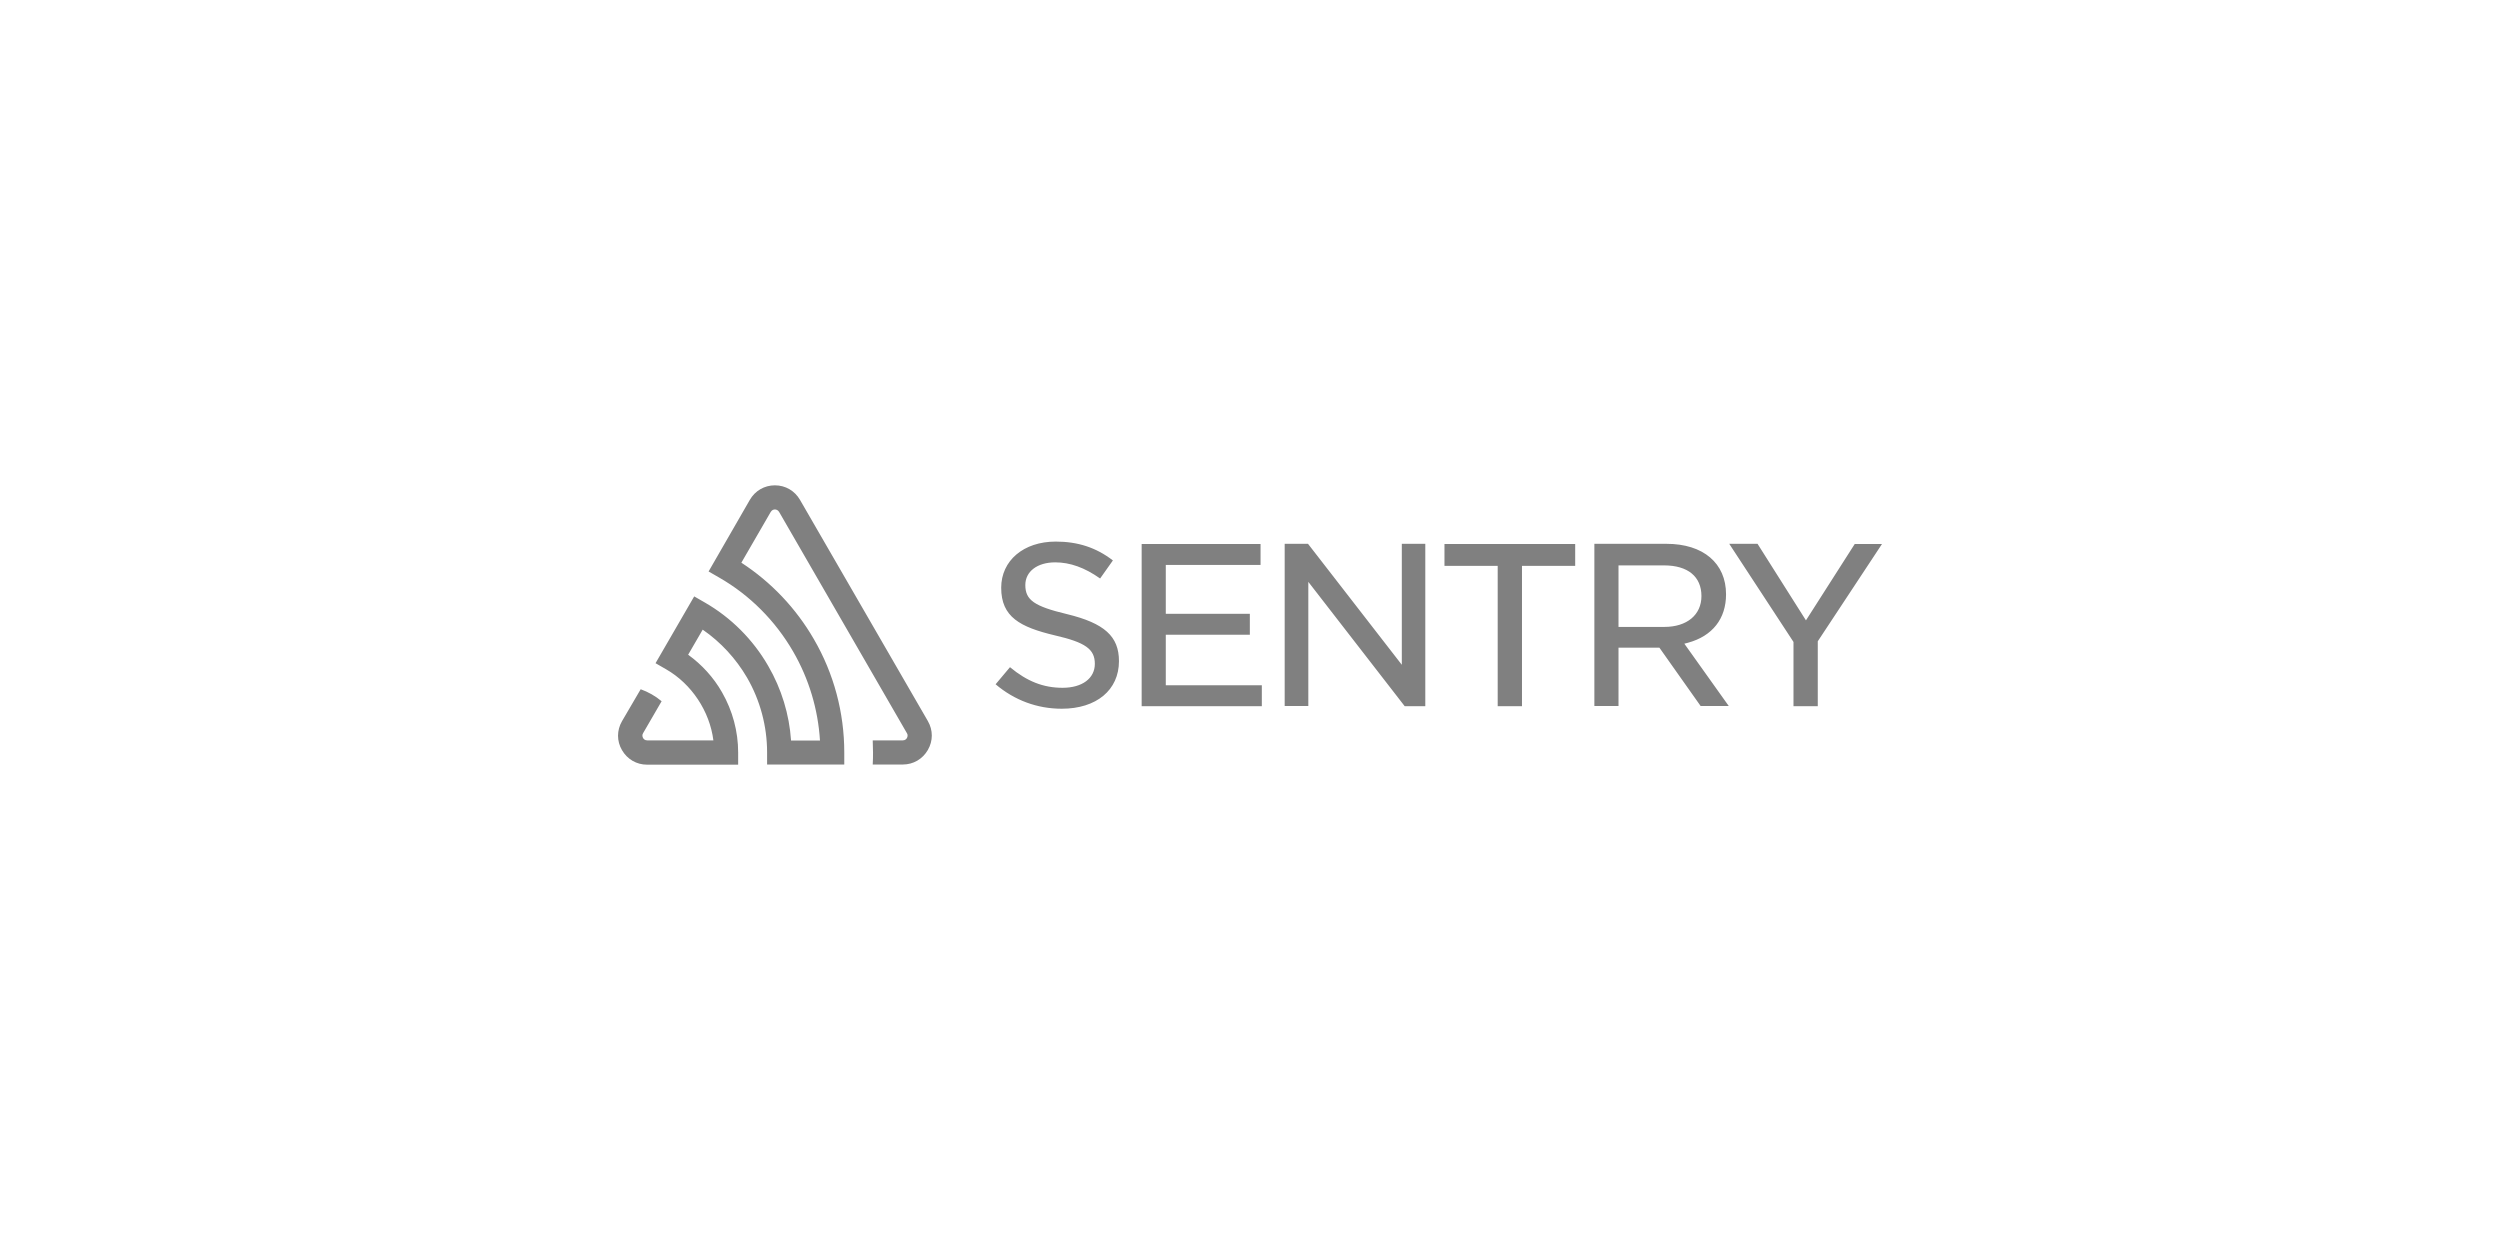 <svg xmlns="http://www.w3.org/2000/svg" viewBox="0 0 400 200">
  <path fill="#808080" fill-rule="nonzero" d="M224.29 106.366L209.281 87.011h-3.733v25.952h3.784V93.097L224.75 112.989h3.298V87.011h-3.759v19.355zm-37.764-4.807h13.449v-3.349h-13.449v-7.824H201.688v-3.349h-19.023v25.952h19.227v-3.349h-15.366v-8.08zm-15.801-3.298c-5.241-1.253-6.673-2.25-6.673-4.653 0-2.173 1.918-3.631 4.781-3.631 2.378 0 4.73.844 7.185 2.582l2.045-2.889c-2.685-2.071-5.625-3.017-9.153-3.017-5.139 0-8.719 3.043-8.719 7.389 0 4.679 3.017 6.29 8.591 7.619 4.884 1.125 6.392 2.199 6.392 4.551 0 2.327-2.02 3.835-5.165 3.835-3.068 0-5.676-1.023-8.412-3.298l-2.301 2.736c3.017 2.557 6.648 3.912 10.585 3.912 5.548 0 9.153-2.991 9.153-7.619 0-3.963-2.327-6.06-8.31-7.517zM296.776 87.011l-7.824 12.247-7.747-12.247h-4.526l10.278 15.699v10.278h3.886v-10.381l10.278-15.571h-4.347v-.026zm-65.634 3.528h8.489v22.449h3.886V90.54h8.514v-3.503h-20.915v3.503h.026zm38.94 12.298c3.912-1.074 6.085-3.835 6.085-7.747 0-4.986-3.656-8.08-9.537-8.08h-11.531v25.952h3.861v-9.332h6.545l6.597 9.332h4.5l-7.108-9.972.588-.153zm-11.122-2.531v-9.844h7.287c3.81 0 5.983 1.79 5.983 4.909 0 3.017-2.327 4.935-5.932 4.935h-7.338zM128 79.98c-.844-1.457-2.327-2.327-4.014-2.327s-3.17.869-4.014 2.327L113.375 91.435l1.688.972c4.909 2.812 9 6.929 11.838 11.838 2.531 4.372 3.989 9.256 4.295 14.241h-4.628c-.281-4.193-1.534-8.284-3.656-11.94-2.429-4.219-5.957-7.747-10.151-10.151l-1.688-.972-6.187 10.688 1.688.972c4.091 2.352 6.98 6.724 7.568 11.378h-10.585c-.384 0-.588-.23-.665-.384-.077-.153-.205-.435 0-.767l2.966-5.114c-.997-.844-2.148-1.483-3.349-1.918l-2.991 5.114c-.844 1.457-.844 3.196 0 4.628.844 1.457 2.327 2.327 4.014 2.327h14.574v-1.943c0-3.375-.895-6.699-2.582-9.639-1.355-2.378-3.222-4.423-5.42-6.009l2.327-4.014c2.889 1.994 5.318 4.628 7.108 7.696 2.097 3.631 3.196 7.773 3.196 11.94v1.943h12.349v-1.943c0-6.341-1.662-12.605-4.858-18.102-2.864-4.96-6.852-9.153-11.608-12.247l4.705-8.131c.205-.332.486-.384.665-.384.153 0 .46.051.665.384l20.455 35.412c.205.332.077.614 0 .767-.077.153-.281.384-.665.384h-4.807c.051 1.304.077 2.582 0 3.861h4.807c1.688 0 3.17-.869 4.014-2.327.844-1.457.844-3.17 0-4.628L128 79.98z"/>
</svg>